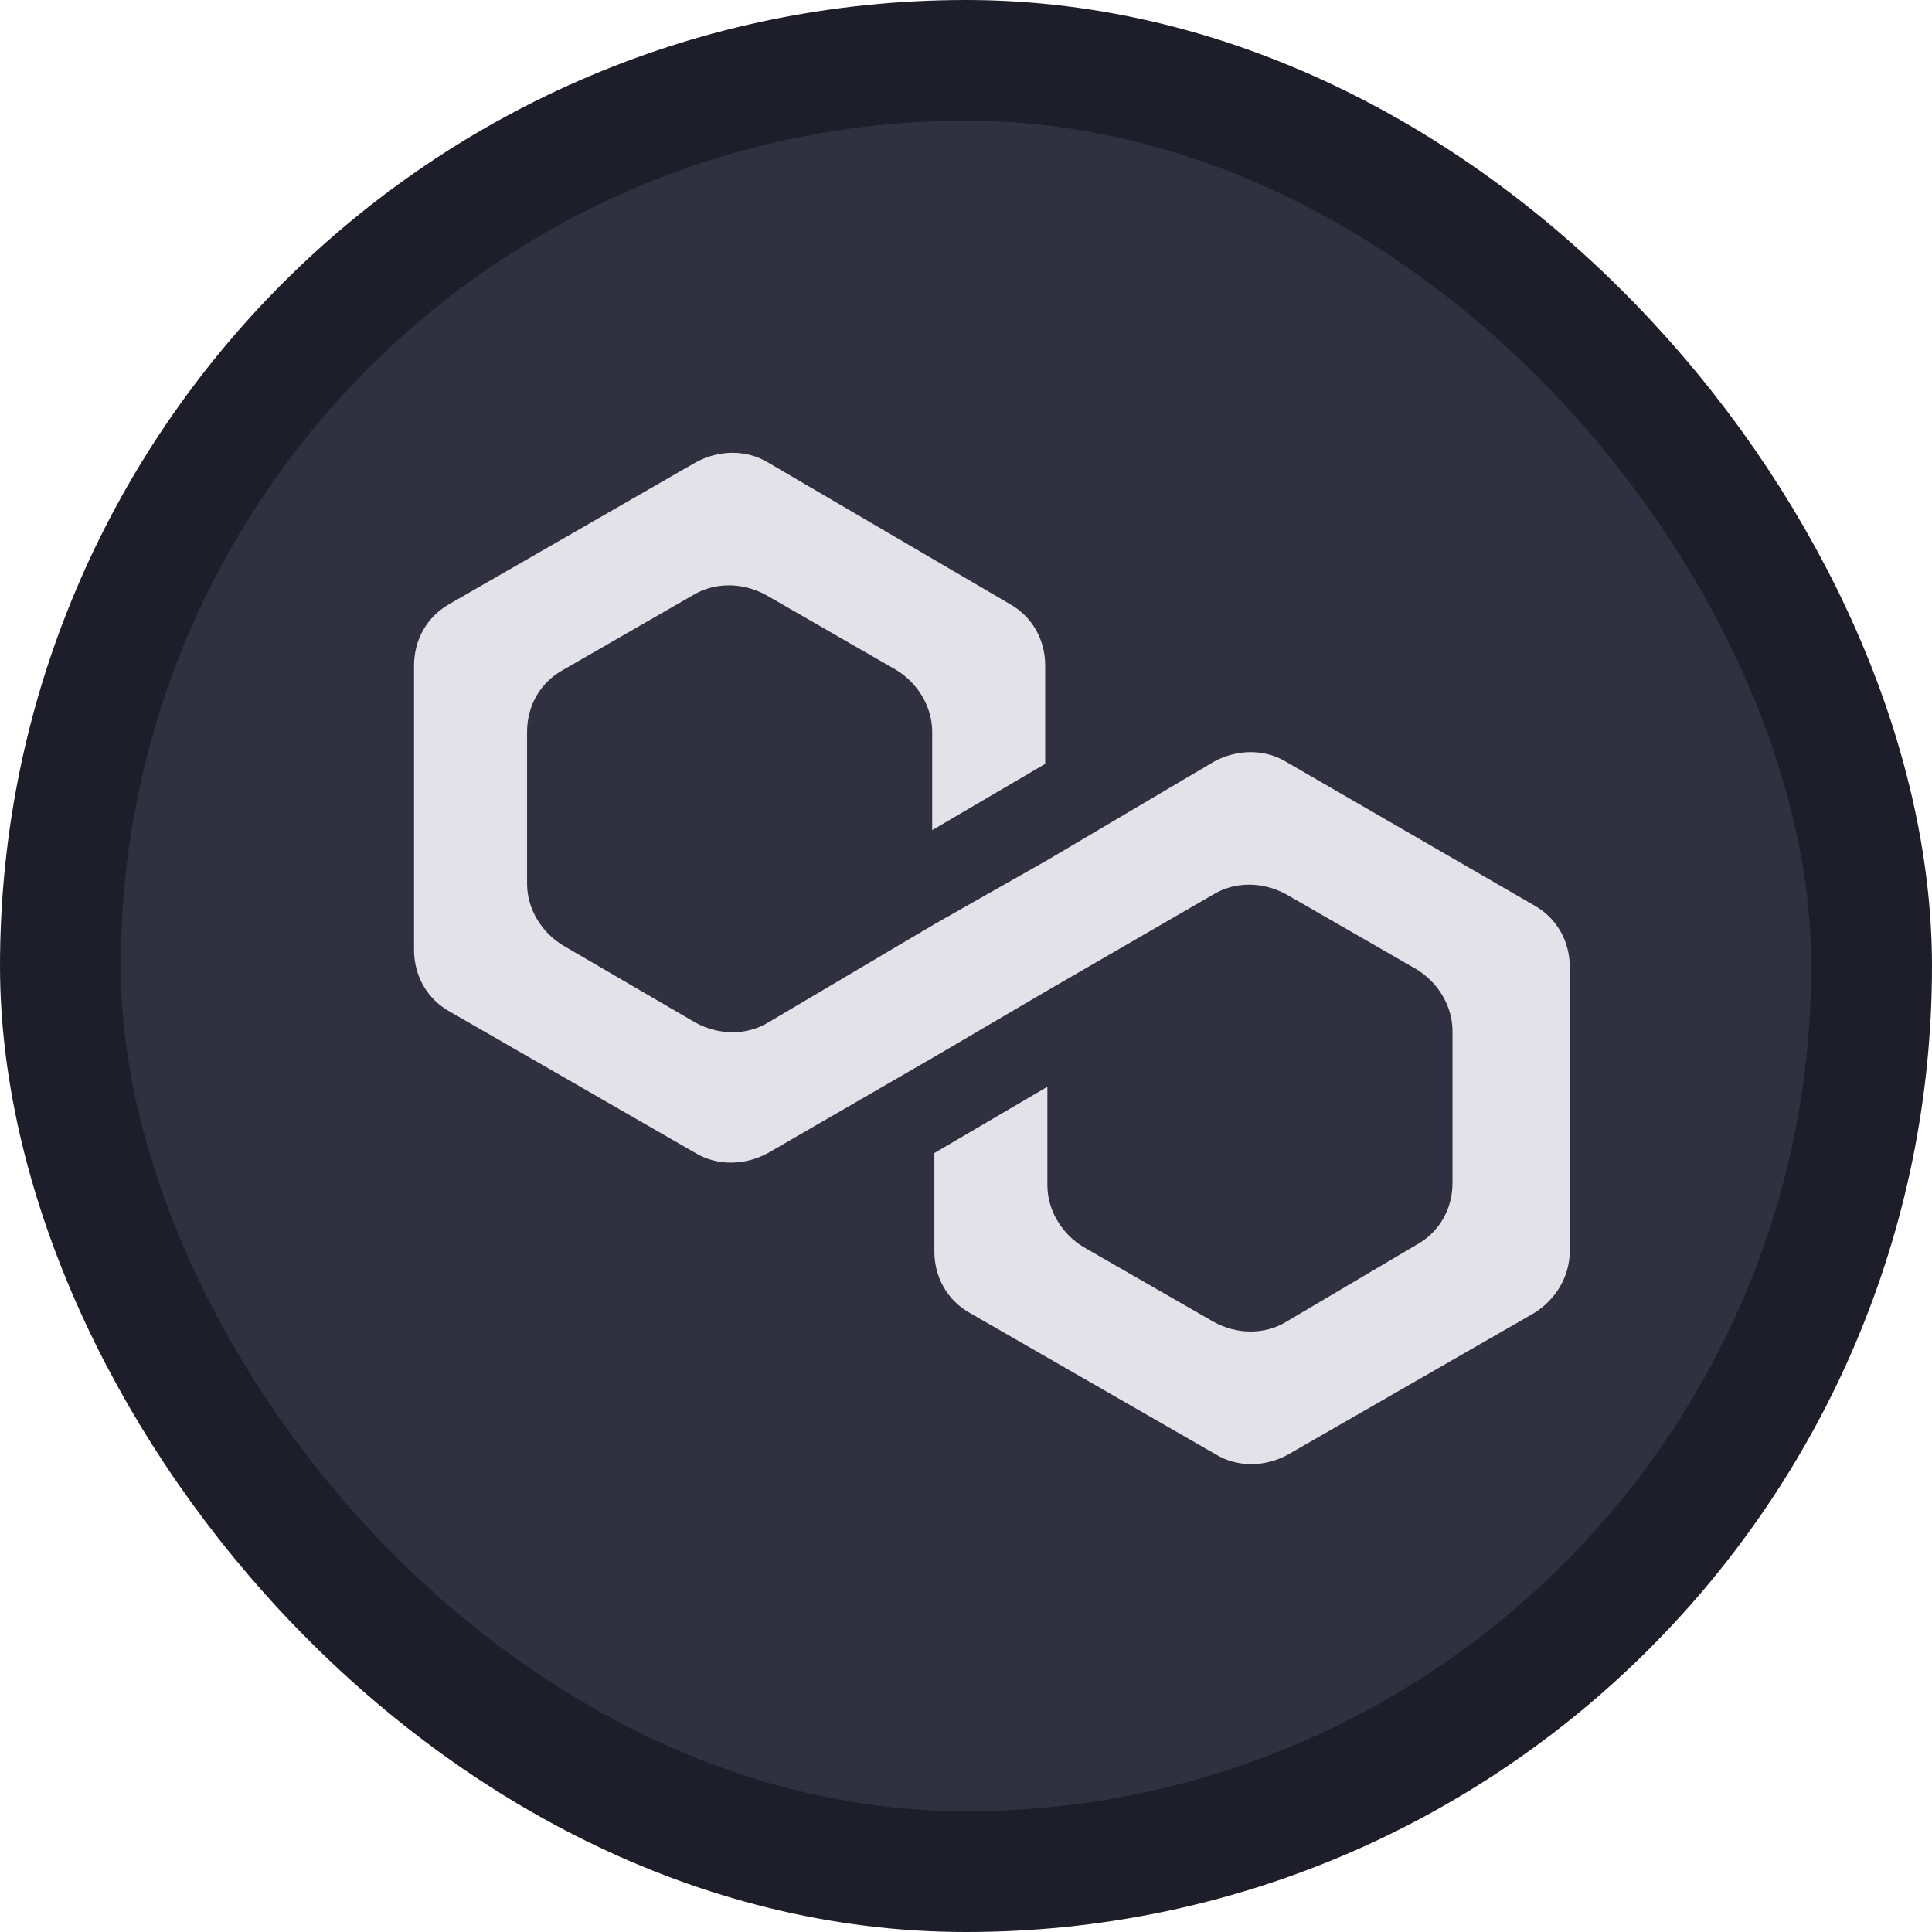 <svg width="16" height="16" viewBox="0 0 16 16" fill="none" xmlns="http://www.w3.org/2000/svg">
<rect x="0.5" y="0.5" width="15" height="15" rx="7.5" fill="#303040"/>
<path d="M10.651 6.309C10.475 6.202 10.245 6.202 10.051 6.309L8.674 7.123L7.738 7.654L6.36 8.469C6.184 8.575 5.954 8.575 5.76 8.469L4.665 7.831C4.488 7.725 4.365 7.53 4.365 7.318V6.061C4.365 5.848 4.471 5.653 4.665 5.547L5.742 4.927C5.919 4.821 6.148 4.821 6.343 4.927L7.42 5.547C7.596 5.653 7.72 5.848 7.72 6.061V6.875L8.656 6.326V5.512C8.656 5.299 8.55 5.105 8.356 4.998L6.36 3.83C6.184 3.723 5.954 3.723 5.76 3.83L3.729 4.998C3.535 5.105 3.429 5.299 3.429 5.512V7.867C3.429 8.079 3.535 8.274 3.729 8.38L5.76 9.549C5.936 9.655 6.166 9.655 6.36 9.549L7.738 8.752L8.674 8.203L10.051 7.406C10.228 7.3 10.457 7.3 10.651 7.406L11.729 8.026C11.905 8.132 12.029 8.327 12.029 8.54V9.797C12.029 10.009 11.923 10.204 11.729 10.31L10.651 10.947C10.475 11.054 10.245 11.054 10.051 10.947L8.974 10.328C8.797 10.222 8.674 10.027 8.674 9.814V9L7.738 9.549V10.363C7.738 10.576 7.844 10.771 8.038 10.877L10.069 12.045C10.245 12.152 10.475 12.152 10.669 12.045L12.7 10.877C12.877 10.771 13 10.576 13 10.363V8.008C13 7.796 12.894 7.601 12.7 7.495L10.651 6.309Z" fill="#E2E2E8"/>
<rect x="0.5" y="0.5" width="15" height="15" rx="7.5" stroke="#1E1E2A"/>
</svg>
